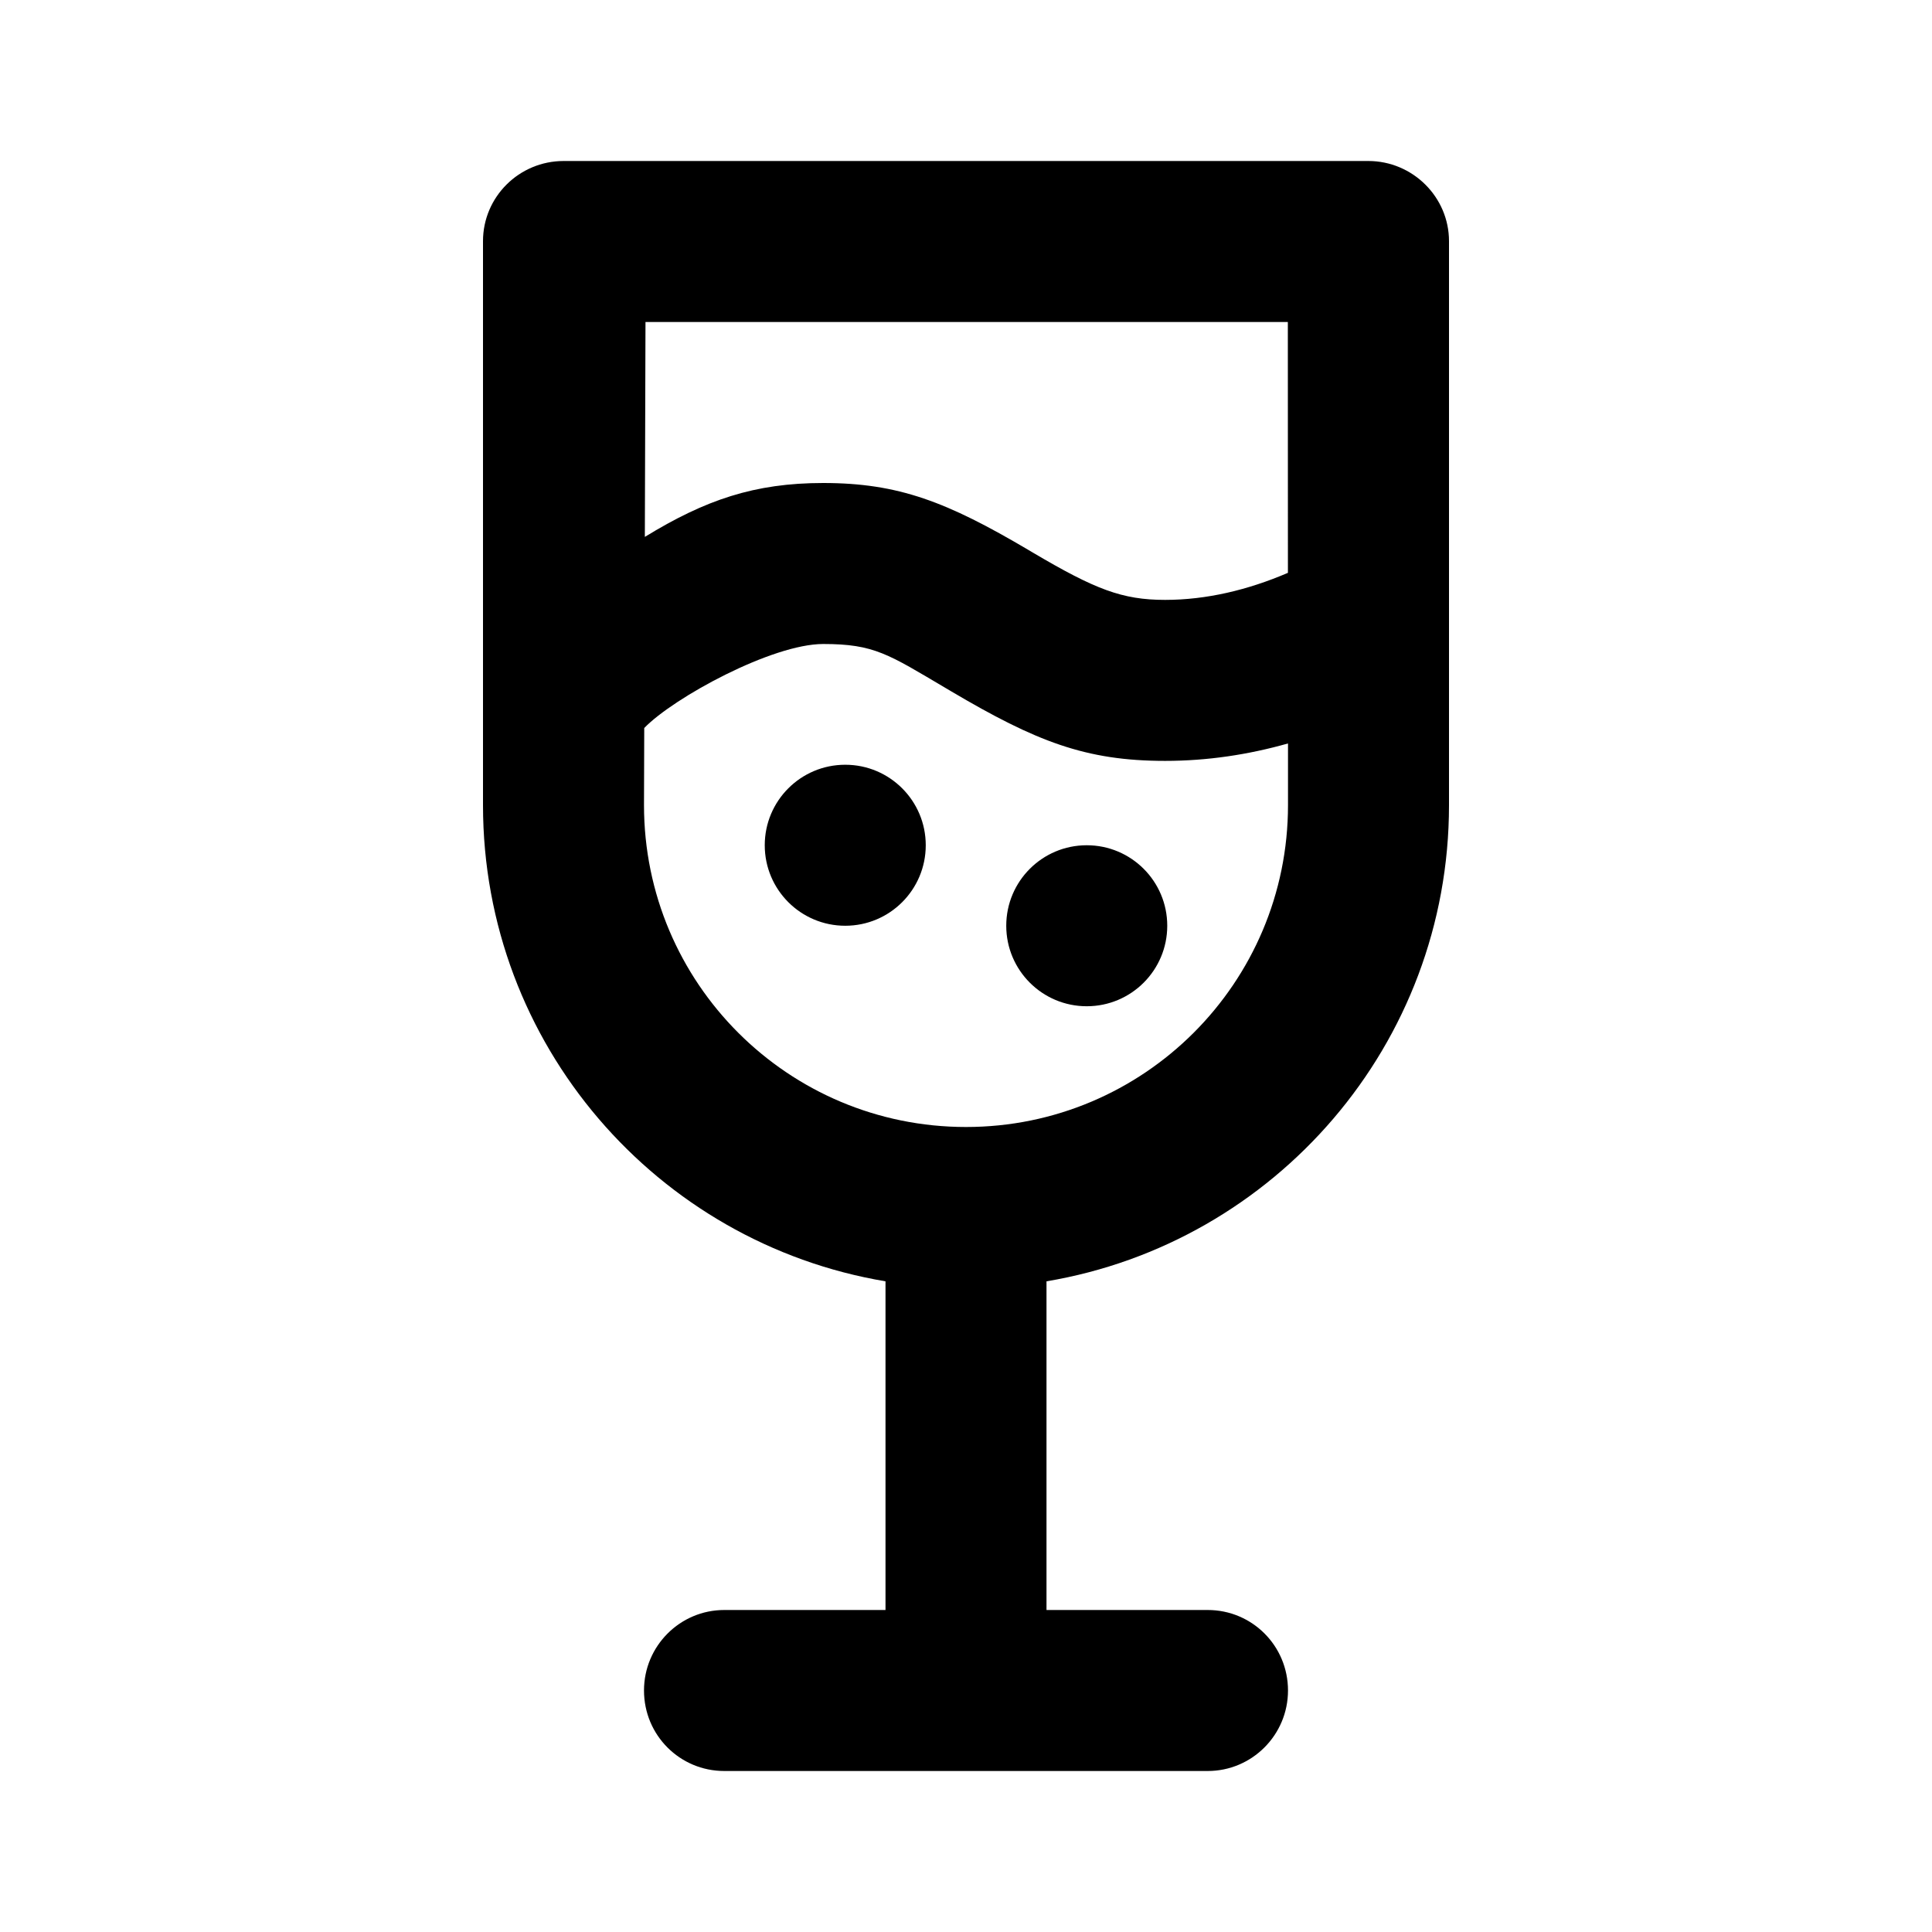 <?xml version="1.0" encoding="UTF-8"?>
<svg width="48px" height="48px" viewBox="0 0 48 48" version="1.1" xmlns="http://www.w3.org/2000/svg" xmlns:xlink="http://www.w3.org/1999/xlink">
    <!-- Generator: Sketch 43.2 (39069) - http://www.bohemiancoding.com/sketch -->
    <title>theicons.co/svg/food-16</title>
    <desc>Created with Sketch.</desc>
    <defs></defs>
    <g id="The-Icons" stroke="none" stroke-width="1" fill="none" fill-rule="evenodd">
        <path d="M16,20.004 C16,24.423 19.579,28 24,28 C28.419,28 32,24.42 32,20.004 L32,18.471 C31.014,18.75 29.994,18.904 28.947,18.904 C26.971,18.904 25.742,18.422 23.629,17.174 C23.571,17.14 23.571,17.14 23.514,17.106 C22.068,16.252 21.721,16 20.452,16 C19.182,16 16.742,17.328 16.006,18.087 L16,20.004 Z M20.452,12 C22.328,12 23.53,12.471 25.547,13.661 C25.606,13.696 25.606,13.696 25.663,13.73 C27.205,14.64 27.877,14.904 28.947,14.904 C29.972,14.904 31.003,14.659 31.998,14.232 L31.996,8 L16.037,8 L16.021,13.339 C17.523,12.419 18.745,12 20.452,12 Z M26,40 L30.006,40 C31.107,40 32,40.888 32,42 C32,43.105 31.105,44 30.006,44 L17.994,44 C16.893,44 16,43.112 16,42 C16,40.895 16.895,40 17.994,40 L22,40 L22,31.834 C16.325,30.883 12,25.953 12,20.004 L12,5.991 C12,4.892 12.897,4 14.005,4 L33.995,4 C35.102,4 36,4.9 36,5.991 L36,20.004 C36,25.948 31.676,30.882 26,31.834 L26,40 Z M21,23 C19.895,23 19,22.105 19,21 C19,19.895 19.895,19 21,19 C22.105,19 23,19.895 23,21 C23,22.105 22.105,23 21,23 Z M27,25 C25.895,25 25,24.105 25,23 C25,21.895 25.895,21 27,21 C28.105,21 29,21.895 29,23 C29,24.105 28.105,25 27,25 Z" id="Combined-Shape" fill="#000000"></path>
    </g>
</svg>